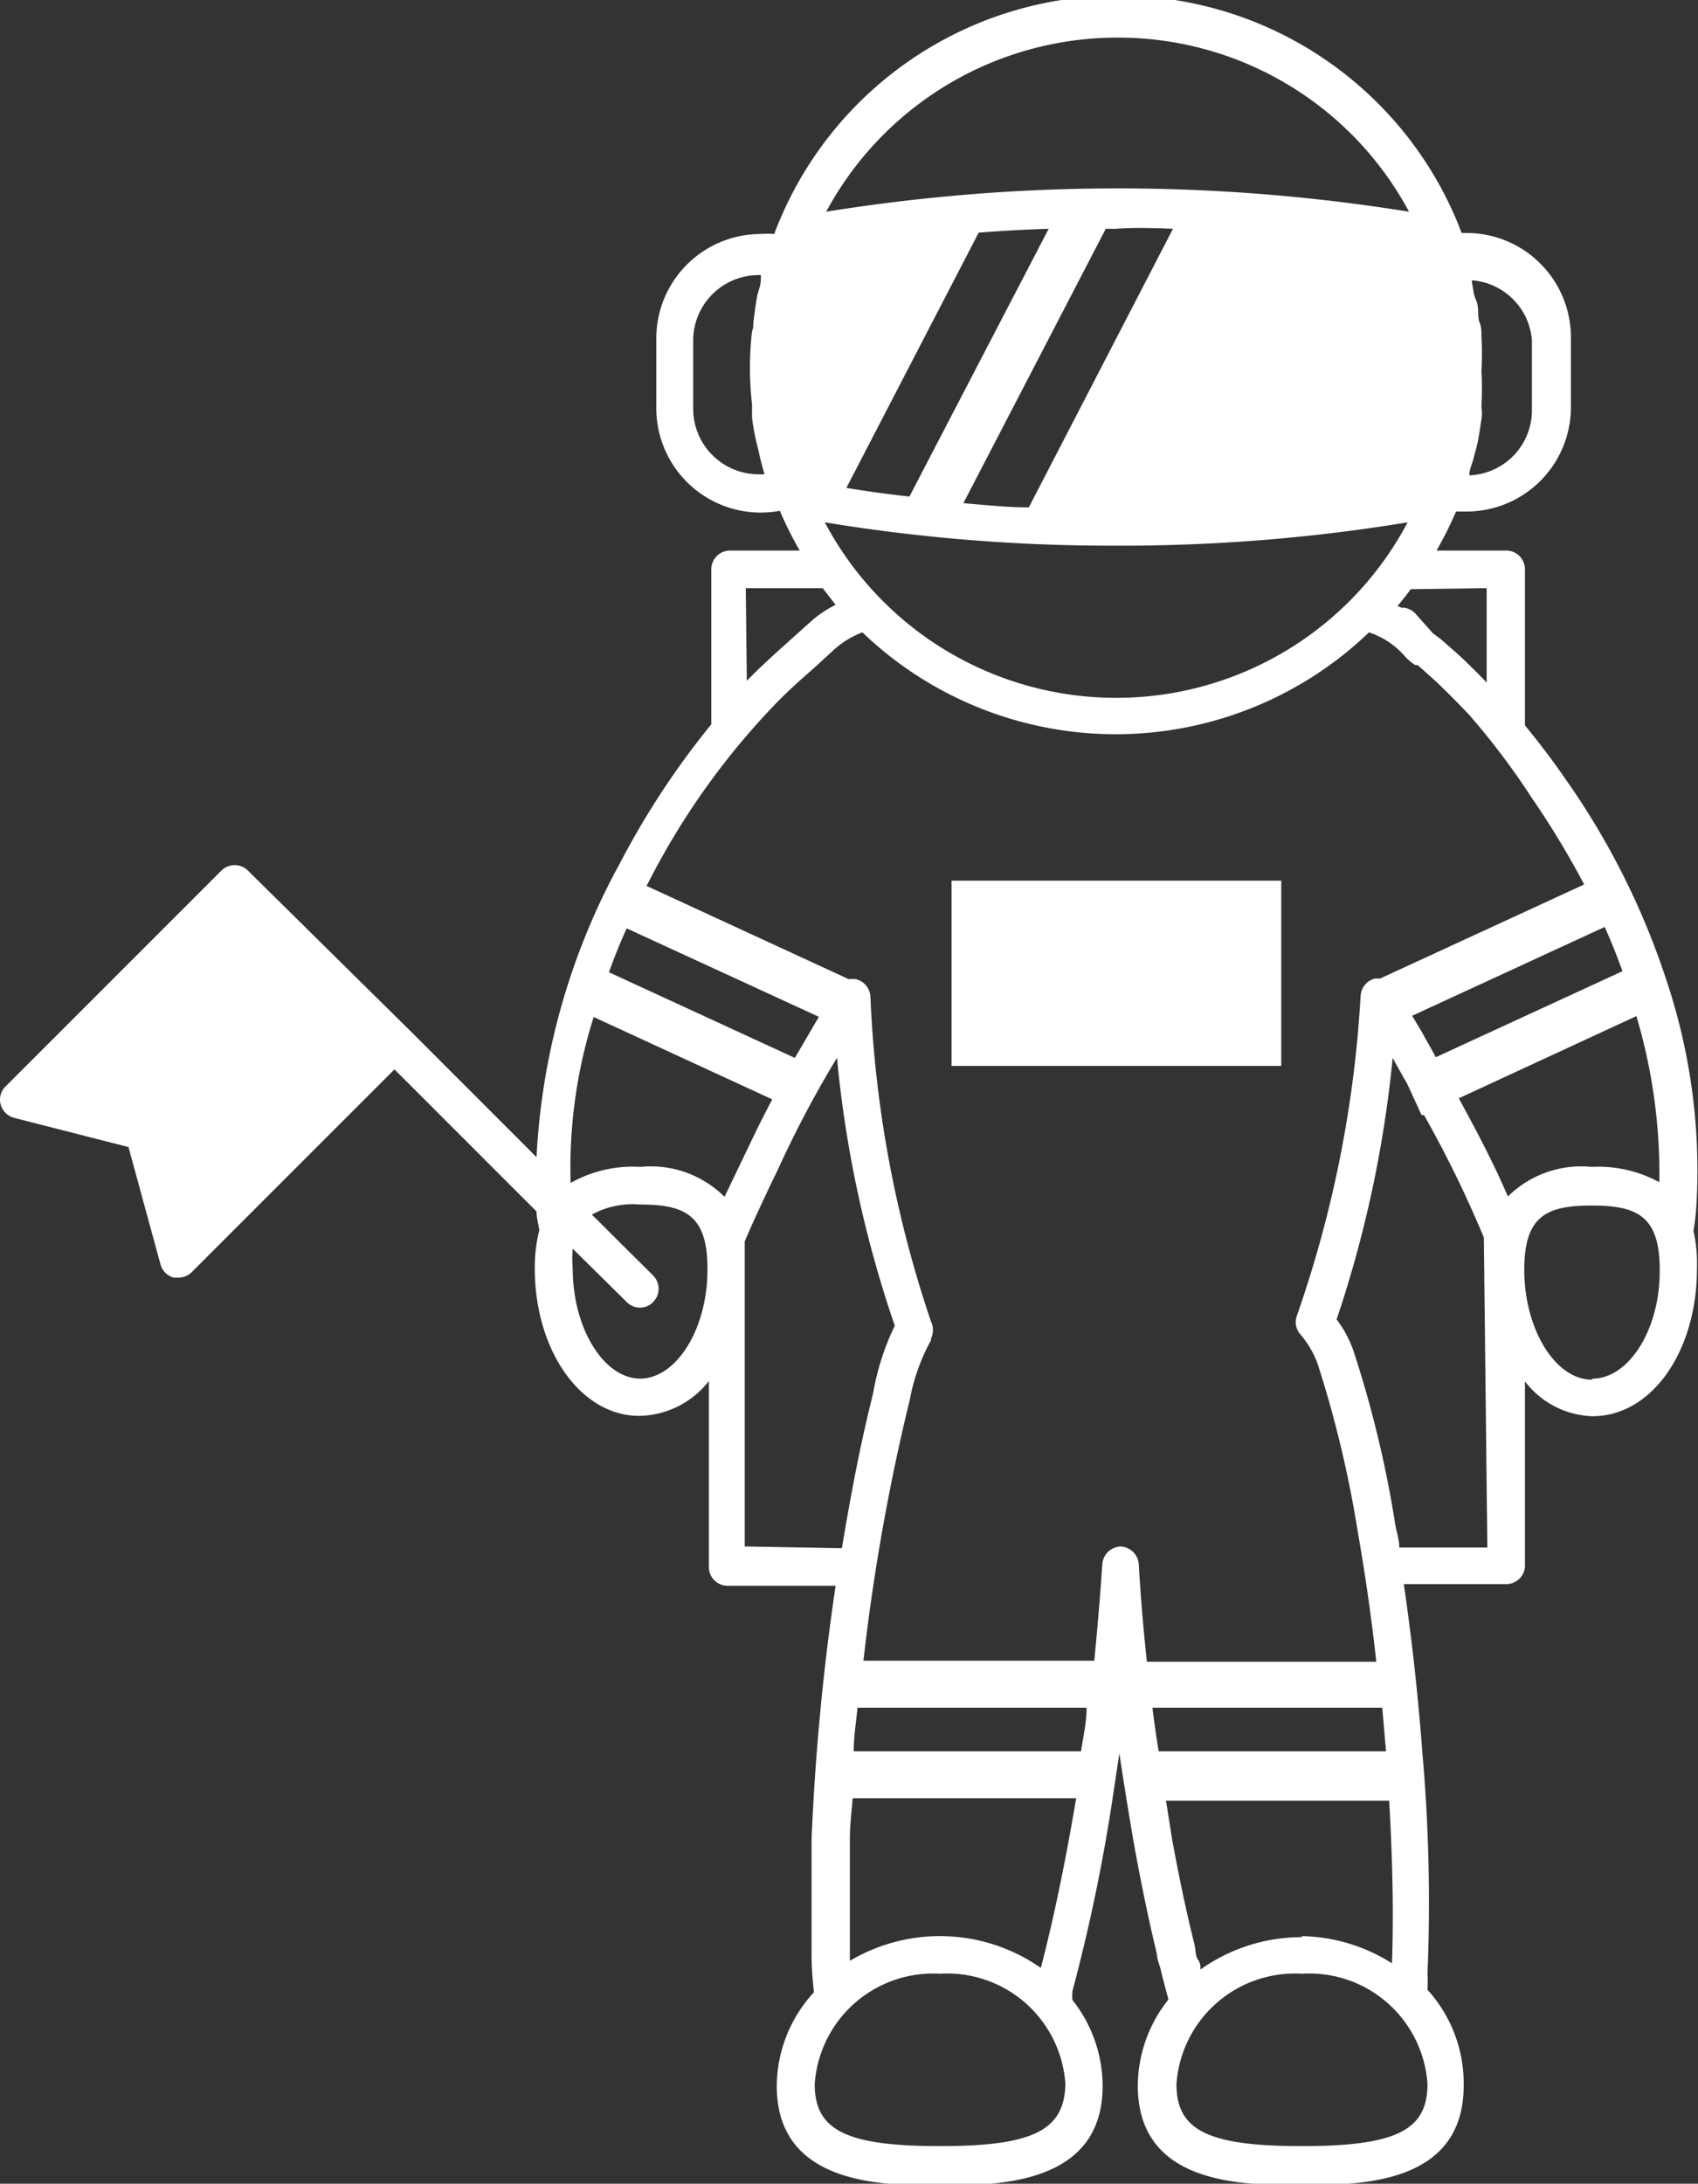 <svg xmlns="http://www.w3.org/2000/svg" viewBox="0 0 48.77 62.71"><rect x="0" y="0" width="48.77" height="62.71" fill="#333333" stroke="none"/><defs><style>.cls-1{fill:#fff;}</style></defs><g id="Capa_2" data-name="Capa 2"><g id="Layer_5" data-name="Layer 5"><path class="cls-1" d="M48.64,35.35a7.21,7.21,0,0,0,.09-.84,17.2,17.2,0,0,0-.87-6.37,21.75,21.75,0,0,0-2.94-5.83c-.35-.51-.73-1-1.12-1.48V16.35a.54.54,0,0,0-.54-.54h-2a10.63,10.63,0,0,0,.56-1.12l.3,0a3,3,0,0,0,3-3v-2a3,3,0,0,0-3-3h-.14l-.08-.21s0,0,0,0a10.55,10.55,0,0,0-19.57,0s0,0,0,0a2.34,2.34,0,0,0-.09.24,2.58,2.58,0,0,0-.39,0,3,3,0,0,0-3,3v2a3,3,0,0,0,3,3,3.31,3.31,0,0,0,.55-.05,10.1,10.1,0,0,0,.57,1.14h-2a.54.54,0,0,0-.54.54V20.8a23.48,23.48,0,0,0-2.63,4,19.59,19.59,0,0,0-2.39,8.43l-3.61-3.61h0L7.12,25a.54.54,0,0,0-.76,0l-6.2,6.2a.52.52,0,0,0-.14.52.54.54,0,0,0,.38.38l3.29.84.92,3.37a.54.54,0,0,0,.38.38l.14,0a.55.55,0,0,0,.38-.16l5.82-5.82,4.08,4.08c0,.17.05.35.08.53a4.43,4.43,0,0,0-.13,1.1c0,2.38,1.33,4.24,3,4.24a2.59,2.59,0,0,0,2-1V45a.54.54,0,0,0,.54.54H24a69.23,69.23,0,0,0-.69,7.27c0,1.05,0,2,0,2.91,0,.11,0,.23,0,.34a9,9,0,0,0,.07,1.15,4,4,0,0,0-1.07,2.69c0,2.86,3.05,2.86,4.68,2.86s4.68,0,4.68-2.86a4,4,0,0,0-.87-2.47.84.84,0,0,1,0-.17l0-.07A51.09,51.09,0,0,0,32,51.35l.15-1c.13.86.27,1.74.43,2.66.21,1.15.42,2.16.65,3.11,0,.13.06.27.1.41.07.3.15.59.23.89a4,4,0,0,0-.88,2.47c0,2.86,3,2.86,4.68,2.86s4.68,0,4.68-2.86A4,4,0,0,0,41,57.14a3.8,3.8,0,0,0,0-.46,49.11,49.11,0,0,0-.14-6.27c-.13-1.73-.31-3.35-.54-4.92h2.9A.54.54,0,0,0,43.8,45V39.67a2.54,2.54,0,0,0,1.94,1c1.7,0,3-1.86,3-4.24A4.26,4.26,0,0,0,48.64,35.35Zm-1-1.41a3.65,3.65,0,0,0-1.92-.43,3,3,0,0,0-2.41.85c-.43-1-.91-1.9-1.41-2.82L47,29.18A15.88,15.88,0,0,1,47.66,33.94Zm-6.51-3.78-.29-.52-.28-.47,5.53-2.55c.19.42.36.85.51,1.27l-5.36,2.47Zm1.57-13.27V19.6c-.27-.28-.54-.55-.8-.79l-.51-.45-.15-.11-.08-.06,0,0h0l-.49-.55a.55.55,0,0,0-.35-.19h-.07l-.11-.05c.14-.16.26-.32.38-.48ZM23.69,15a50.7,50.7,0,0,0,8.37.67A50.61,50.61,0,0,0,40.43,15a9.47,9.47,0,0,1-16.74,0Zm10-8.43-4.14,8c-.64,0-1.26-.07-1.88-.12l4.09-7.88h.29C32.61,6.53,33.16,6.55,33.7,6.57Zm-3.57,0-4,7.69c-.62-.07-1.22-.15-1.81-.25l3.8-7.33C28.78,6.63,29.44,6.59,30.13,6.57ZM44,9.78v2a1.87,1.87,0,0,1-1.8,1.87v0c0-.17.09-.34.13-.51s.09-.32.12-.48.07-.41.1-.62,0-.26,0-.39a9.23,9.23,0,0,0,0-1,8.94,8.94,0,0,0,0-1c0-.14,0-.27-.06-.41s0-.41-.09-.61-.08-.33-.12-.49a.29.29,0,0,1,0-.09A1.87,1.87,0,0,1,44,9.78Zm-11.9-8.7a9.48,9.48,0,0,1,8.37,5,52.62,52.62,0,0,0-16.74,0A9.5,9.5,0,0,1,32.06,1.08ZM19.91,11.76v-2A1.88,1.88,0,0,1,21.79,7.9h.06a.75.75,0,0,1,0,.16c0,.14-.07.29-.1.43s-.07.45-.1.67,0,.24-.05.35a9.22,9.22,0,0,0,0,2.1c0,.11,0,.23,0,.34s.06.46.11.68.07.28.1.42.09.38.15.57h-.17A1.88,1.88,0,0,1,19.91,11.76Zm1.51,5.13h2.21l.37.48a3.2,3.2,0,0,0-.78.54l-.59.53c-.39.35-.8.72-1.18,1.11l0,0ZM18,26.66l5.52,2.54-.69,1.18-5.34-2.46C17.65,27.48,17.82,27.05,18,26.66Zm-.94,2.55,5.12,2.36c-.22.42-.44.85-.64,1.28l-.28.58-.45.94a3,3,0,0,0-2.42-.86,3.63,3.63,0,0,0-2,.46A14.35,14.35,0,0,1,17.05,29.21Zm1.33,10.38c-1.05,0-1.94-1.45-1.94-3.16a3.32,3.32,0,0,1,0-.57L18,37.39a.52.52,0,0,0,.38.16.51.51,0,0,0,.38-.16.54.54,0,0,0,0-.76L17,34.88a2.43,2.43,0,0,1,1.37-.29c1.29,0,1.95.29,1.95,1.84C20.33,38.14,19.44,39.59,18.38,39.59Zm3,4.82V35.65c.25-.59.53-1.18.8-1.75.1-.2.19-.39.28-.59.47-1,1-2,1.57-2.93a33.28,33.28,0,0,0,1.66,7.69A7.25,7.25,0,0,0,25.08,40l-.07.29c-.33,1.34-.59,2.74-.83,4.17Zm3.13,5.88c0-.42.07-.84.11-1.25h6.58c0,.42-.1.84-.16,1.25ZM27,61.63c-2.69,0-3.6-.45-3.6-1.78A3.41,3.41,0,0,1,27,56.68a3.4,3.4,0,0,1,3.6,3.17C30.57,61.18,29.67,61.63,27,61.63Zm2.92-5.1a5.06,5.06,0,0,0-5.51-.22c0-.1,0-.21,0-.32v-.34c0-.89,0-1.82,0-2.85,0-.39.05-.77.08-1.16h6.42C30.6,53.47,30.27,55.08,29.89,56.53Zm2.28-12.12a.55.55,0,0,0-.54.51c-.06.92-.14,1.84-.23,2.77H24.8a59.9,59.9,0,0,1,1.26-7.2l.07-.29a5.68,5.68,0,0,1,.61-1.71l0-.05a.57.57,0,0,0,0-.49A33.37,33.37,0,0,1,25,28.61a.55.55,0,0,0-.41-.49.74.74,0,0,0-.21,0l-5.81-2.68.09-.17a21.37,21.37,0,0,1,3.56-5c.35-.37.72-.7,1.12-1.05l.6-.55a2.55,2.55,0,0,1,.83-.51,10.51,10.51,0,0,0,14.55,0,2.35,2.35,0,0,1,1,.65,1.43,1.43,0,0,0,.33.29l.07,0,.47.42c.31.29.62.6,1,1A21,21,0,0,1,44,22.92a24.44,24.44,0,0,1,1.5,2.48l-5.86,2.7h-.14a.54.54,0,0,0-.42.49,33.58,33.58,0,0,1-1.83,9.19.53.53,0,0,0,.1.54,2.8,2.8,0,0,1,.49.83A32.34,32.34,0,0,1,39,44c.21,1.2.39,2.44.53,3.72H32.94c-.1-.95-.18-1.88-.23-2.77A.55.55,0,0,0,32.17,44.41Zm7.64,5.88H33.28c-.07-.42-.13-.84-.18-1.25h6.6C39.74,49.45,39.77,49.87,39.81,50.29ZM37.39,61.63c-2.69,0-3.6-.45-3.6-1.78a3.41,3.41,0,0,1,3.6-3.17A3.4,3.4,0,0,1,41,59.85C41,61.18,40.09,61.63,37.39,61.63Zm0-6a5,5,0,0,0-2.91.93c0-.1,0-.19-.07-.28s-.07-.29-.1-.43c-.23-.92-.44-1.92-.64-3l-.18-1.14H39.9c.1,1.76.13,3.28.08,4.67A5,5,0,0,0,37.39,55.6Zm5.33-11.19H40.19c0-.21-.07-.42-.11-.63a31.91,31.91,0,0,0-1.2-5,3.26,3.26,0,0,0-.49-.92A33.73,33.73,0,0,0,40,30.38l.17.31.25.44.41.89.07,0a32.67,32.67,0,0,1,1.72,3.52l0,.09,0,0Zm3-4.82c-1.05,0-1.94-1.45-1.94-3.16,0-1.55.65-1.84,1.94-1.84s1.95.29,1.95,1.84C47.69,38.14,46.8,39.59,45.74,39.59Z"/><rect class="cls-1" x="27.33" y="25.29" width="9.47" height="5.32"/></g></g></svg>